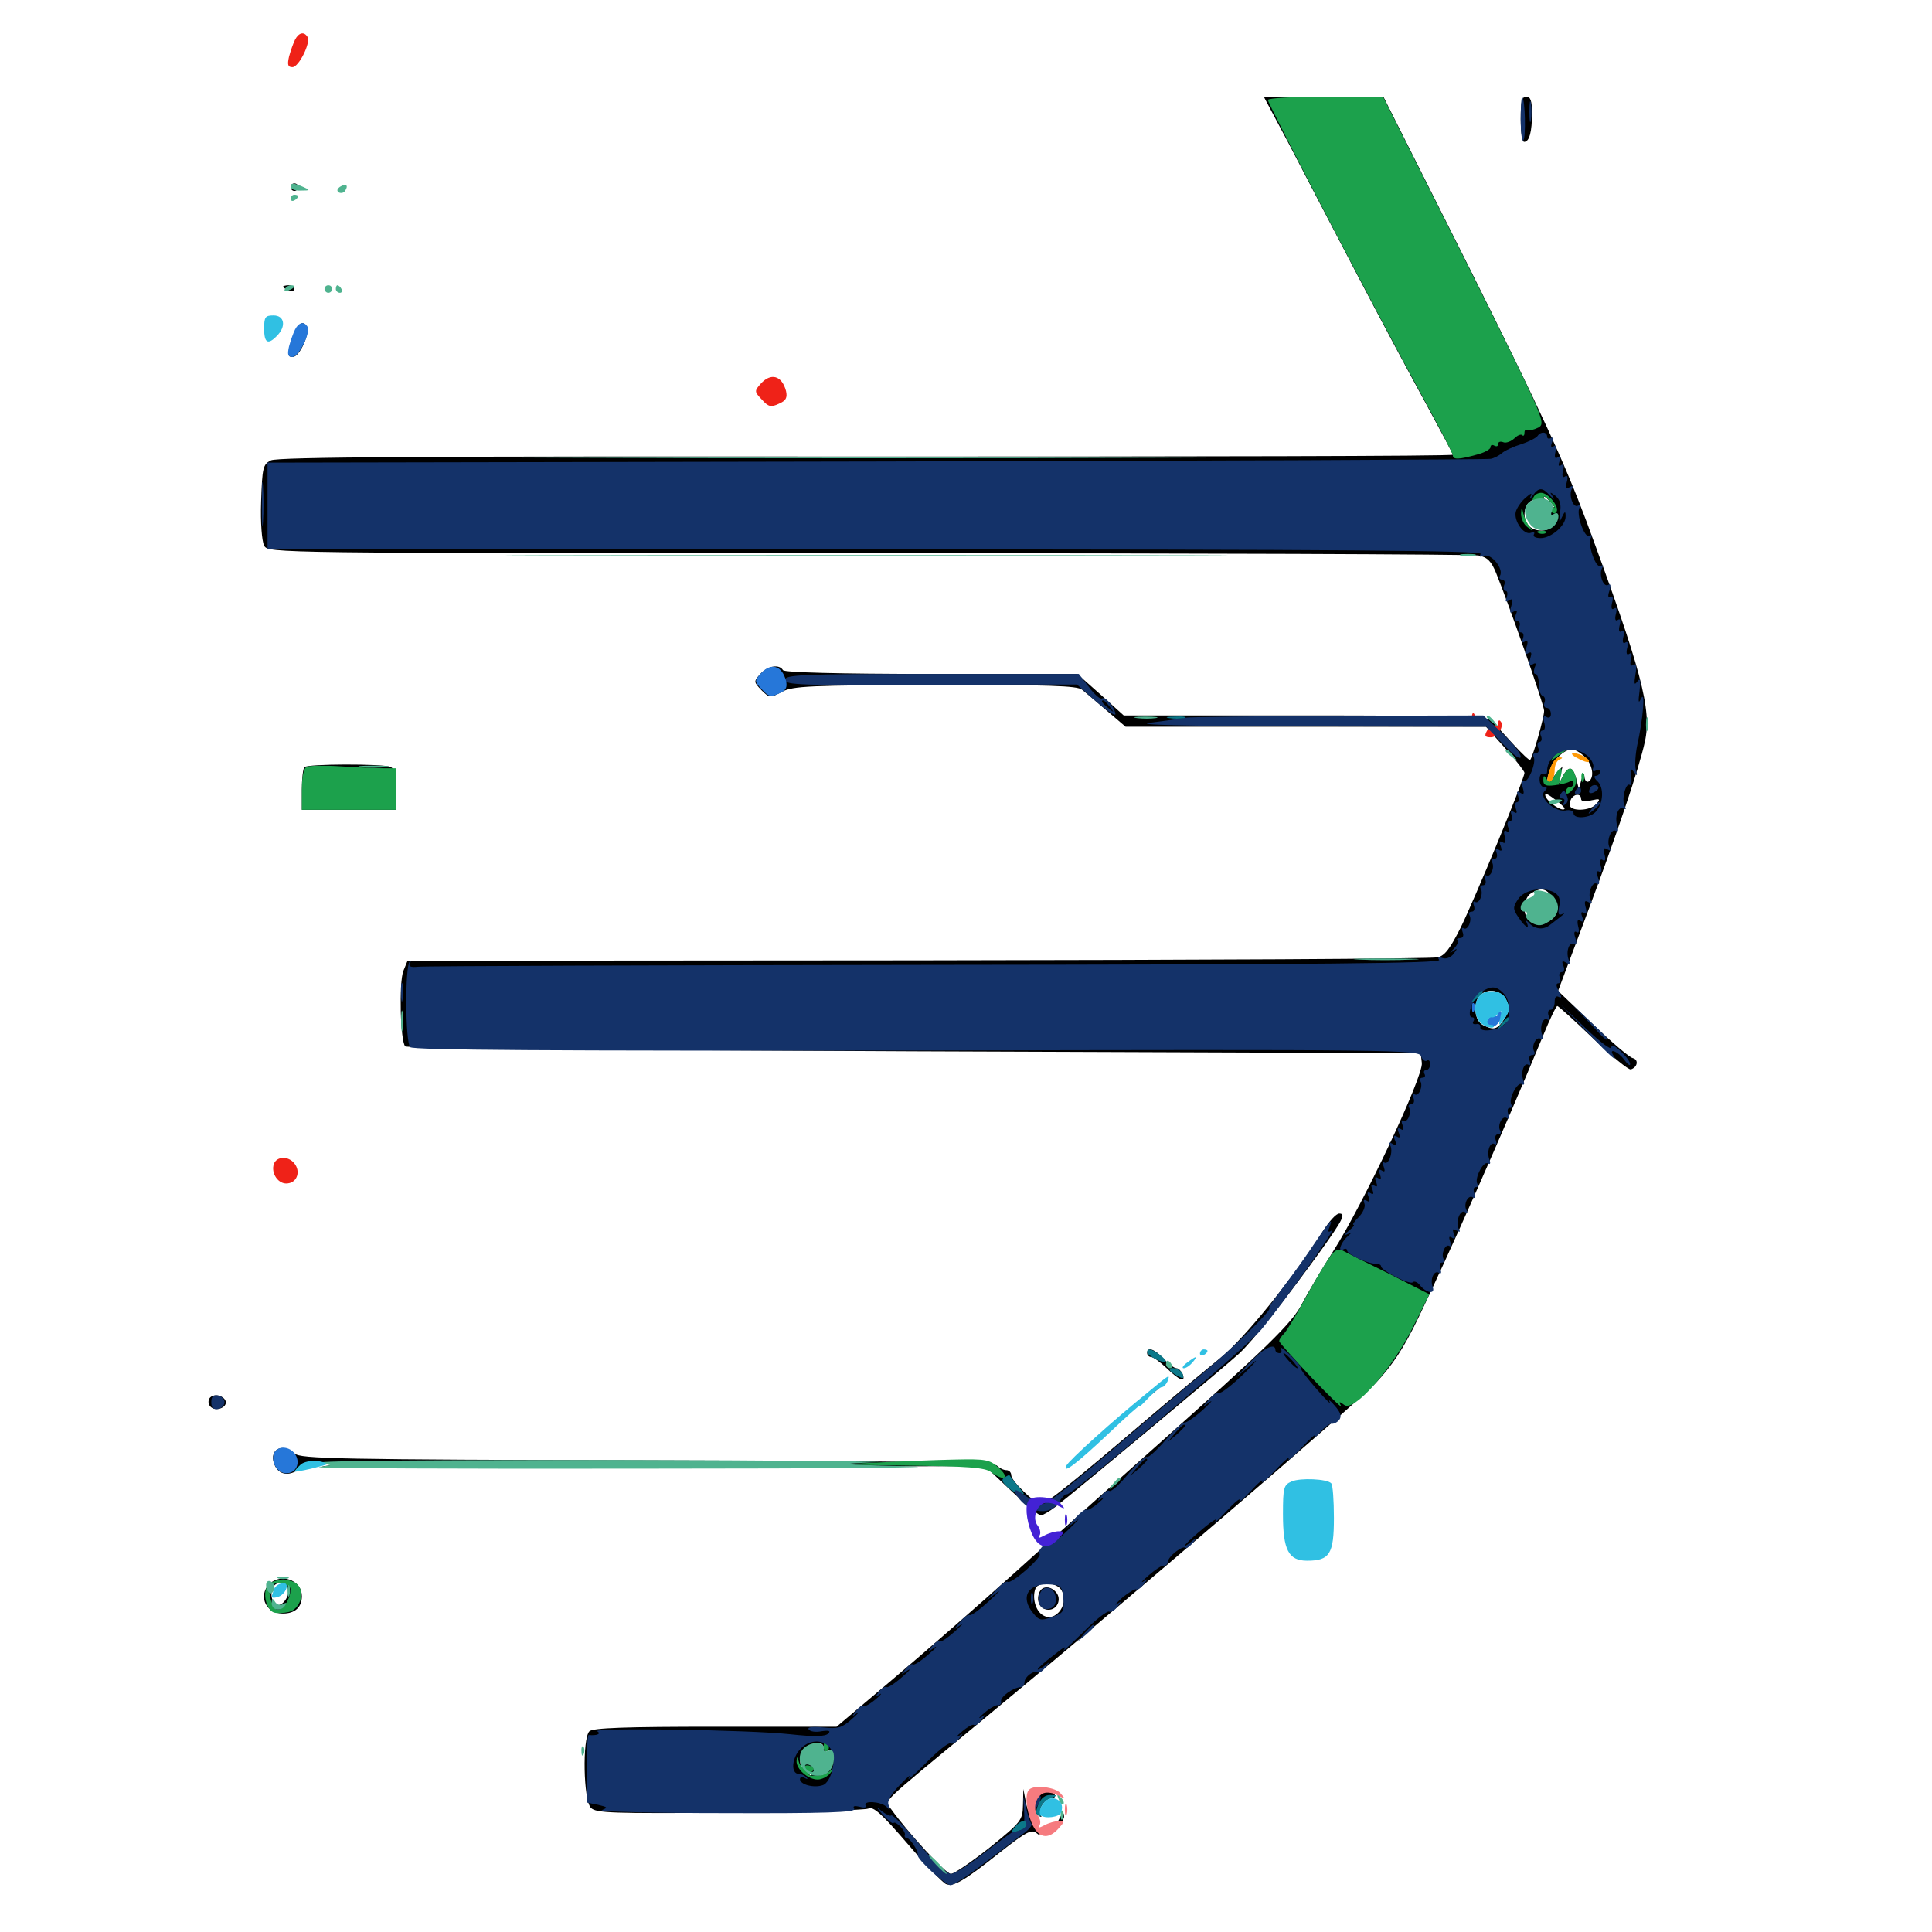 <svg xmlns="http://www.w3.org/2000/svg" viewBox="0 -1000 1000 1000">
	<path fill="#000000" d="M666.797 -926.172C673.633 -912.891 689.453 -882.812 701.758 -859.18C714.062 -835.547 730.469 -804.883 738.086 -791.016C745.703 -776.953 751.953 -765.234 751.953 -764.648C751.953 -763.867 615.43 -763.672 448.438 -763.672C221.875 -763.867 143.75 -763.477 140.234 -761.719C136.133 -759.57 135.742 -758.203 135.156 -740.43C134.766 -729.492 135.547 -719.922 136.719 -717.578C138.867 -713.672 140.625 -713.672 449.023 -713.672C619.727 -713.672 761.914 -713.086 765.234 -712.5C769.922 -711.523 771.875 -709.57 774.414 -703.32C781.836 -684.961 799.023 -635.547 799.219 -632.227C799.414 -629.297 793.555 -608.594 791.992 -606.641C791.602 -606.25 787.5 -610.156 782.812 -615.234C778.32 -620.312 773.242 -625.586 771.875 -627.148C769.727 -629.102 751.367 -629.688 675.391 -629.688H581.641L569.727 -640.43L557.617 -651.172H482.031C433.789 -651.172 406.055 -651.953 405.273 -653.125C403.32 -656.445 397.266 -655.273 393.555 -651.172C390.039 -647.266 390.039 -647.07 394.141 -642.773C398.242 -638.672 398.633 -638.672 404.883 -641.992C410.352 -644.922 419.141 -645.312 483.984 -645.508C543.359 -645.508 557.617 -645.117 560.156 -642.969C562.109 -641.406 567.773 -636.523 573.047 -632.031L582.617 -623.828H675.977H769.141L779.102 -612.695C784.57 -606.641 789.062 -600.781 789.062 -600C789.062 -596.875 763.281 -534.57 756.055 -519.922C750.781 -509.375 747.852 -505.273 744.141 -504.492C741.406 -503.711 620.312 -503.125 475 -502.93L210.938 -502.734L208.789 -497.461C206.445 -491.602 207.227 -460.742 209.766 -458.398C210.547 -457.422 329.102 -456.445 473.242 -455.859L735.352 -454.883L735.938 -449.805C736.719 -442.773 705.469 -376.367 690.039 -352.344C683.594 -342.188 676.367 -329.883 673.828 -325C668.945 -315.43 655.859 -302.539 597.656 -250.781C576.758 -232.227 544.141 -203.125 525.391 -186.133C506.641 -169.336 478.125 -144.336 462.109 -130.859L433.008 -106.25H370.312C324.023 -106.25 306.836 -105.664 305.078 -103.906C301.367 -100.195 301.953 -68.164 305.859 -64.258C308.594 -61.523 316.797 -61.328 377.734 -61.719C415.43 -62.109 447.656 -63.086 449.414 -63.867C451.953 -65.234 456.445 -61.133 469.727 -45.703C479.102 -34.766 488.086 -25.391 489.648 -24.805C493.555 -23.242 499.219 -26.562 517.578 -41.211C531.25 -51.953 533.984 -53.32 536.523 -51.172C539.062 -49.219 538.867 -49.805 536.133 -54.102C534.18 -57.227 531.836 -62.891 531.055 -66.797L529.688 -74.023L529.492 -65.82C529.297 -57.812 528.711 -57.031 512.305 -43.75C502.93 -36.328 493.75 -30.078 492.188 -30.078C489.453 -30.078 469.727 -51.758 461.328 -63.477C457.812 -68.555 452.344 -63.281 509.766 -110.742C582.812 -171.094 700.195 -271.875 712.109 -284.18C720.898 -293.555 726.562 -302.148 734.18 -317.969C750.586 -352.148 776.953 -411.523 798.828 -464.258C802.148 -472.461 805.469 -479.297 806.055 -479.297C806.641 -479.297 815.039 -471.68 824.609 -462.5C834.18 -453.32 842.969 -446.094 844.141 -446.484C847.656 -447.656 848.242 -451.562 845.117 -452.344C843.555 -452.539 834.18 -460.547 824.414 -469.922L806.445 -487.109L820.898 -525.586C836.914 -568.164 848.438 -602.539 851.367 -616.016C855.078 -632.812 849.609 -653.125 821.094 -730.273C809.375 -761.523 797.461 -787.305 761.328 -859.766L716.016 -950H685.156H654.102ZM795.898 -741.016C795.312 -740.039 796.094 -739.062 797.852 -739.062C799.609 -739.062 800.391 -740.039 799.805 -741.016C797.852 -744.141 800 -743.164 802.93 -739.648C804.883 -737.5 804.883 -736.914 803.32 -737.891C801.758 -738.672 800.781 -738.281 800.781 -736.328C800.781 -734.766 801.758 -733.203 803.125 -732.812C804.297 -732.422 804.883 -730.469 804.102 -728.711C802.734 -724.805 794.922 -724.219 791.406 -727.734C787.891 -731.25 788.477 -738.477 792.578 -740.82C796.875 -743.359 797.461 -743.359 795.898 -741.016ZM401.172 -650.586C400.586 -649.023 398.828 -647.852 397.07 -647.852C394.531 -647.852 394.531 -648.242 397.656 -650.586C399.609 -651.953 401.367 -653.125 401.758 -653.125C401.953 -653.125 401.758 -651.953 401.172 -650.586ZM820.312 -608.203C824.414 -604.102 825.391 -597.461 822.266 -595.508C821.289 -594.922 820.312 -595.898 820.117 -597.852C819.922 -600.195 819.531 -599.805 818.555 -596.484L817.188 -591.602L815.82 -597.07C814.062 -603.516 811.914 -603.711 808.789 -598.047C806.641 -593.555 806.641 -593.555 807.617 -598.438L808.789 -603.32L804.492 -598.438L800.195 -593.555L801.562 -599.414C802.93 -605.664 809.18 -612.109 813.672 -612.109C815.234 -612.109 818.164 -610.352 820.312 -608.203ZM814.453 -594.531C814.453 -595.703 814.062 -596.484 813.672 -596.484C813.086 -596.484 812.109 -595.703 811.523 -594.531C810.938 -593.555 811.328 -592.578 812.305 -592.578C813.477 -592.578 814.453 -593.555 814.453 -594.531ZM809.766 -581.25C808.398 -579.883 801.367 -584.57 800 -587.695C799.219 -589.844 800.586 -589.453 804.688 -586.328C807.812 -583.984 810.156 -581.836 809.766 -581.25ZM818.359 -586.523C818.359 -585.156 820.312 -584.766 823.633 -585.742C828.125 -586.719 828.516 -586.523 826.367 -583.984C823.242 -580.078 812.5 -579.883 812.5 -583.398C812.5 -584.961 813.086 -586.719 813.867 -587.305C815.82 -589.453 818.359 -588.867 818.359 -586.523ZM803.711 -535.156C809.375 -526.758 802.148 -519.531 792.188 -523.438C787.891 -525 788.086 -535.156 792.578 -537.695C797.852 -540.82 800.391 -540.234 803.711 -535.156ZM779.688 -482.227C781.445 -478.516 781.25 -476.562 778.516 -472.461C775 -466.992 773.047 -466.602 767.383 -469.531C763.086 -471.875 762.305 -481.055 766.016 -484.766C770.117 -488.867 777.148 -487.5 779.688 -482.227ZM548.828 -177.734C554.297 -170.898 546.68 -159.57 539.648 -164.062C535.938 -166.406 534.18 -173.047 535.938 -177.734C537.305 -181.25 545.703 -181.25 548.828 -177.734ZM426.172 -94.727C425.977 -93.359 426.562 -92.773 427.734 -93.555C430.859 -95.508 432.227 -89.453 429.688 -84.961C427.344 -80.273 423.828 -79.492 423.828 -83.594C423.828 -86.328 418.164 -89.648 416.406 -87.695C415.82 -87.305 416.602 -85.156 418.164 -83.398C420.703 -80.273 420.508 -80.078 417.578 -82.617C413.086 -85.938 413.086 -90.234 417.383 -94.922C420.898 -98.828 427.148 -98.828 426.172 -94.727ZM537.891 -175.586C536.133 -171.094 538.477 -166.797 542.773 -166.797C547.266 -166.797 549.609 -172.266 546.68 -175.781C543.75 -179.297 539.258 -179.297 537.891 -175.586ZM787.109 -938.281C787.109 -931.836 787.891 -926.562 788.867 -926.562C791.602 -926.562 792.969 -931.836 792.969 -941.406C792.969 -947.656 792.188 -950 790.039 -950C787.695 -950 787.109 -947.461 787.109 -938.281ZM150.391 -903.125C150.391 -902.148 151.367 -901.172 152.344 -901.172C153.516 -901.172 154.297 -902.148 154.297 -903.125C154.297 -904.297 153.516 -905.078 152.344 -905.078C151.367 -905.078 150.391 -904.297 150.391 -903.125ZM146.484 -851.562C146.484 -851.953 147.852 -852.344 149.414 -852.344C150.977 -852.344 152.344 -851.562 152.344 -850.391C152.344 -849.414 150.977 -849.023 149.414 -849.609C147.852 -850.391 146.484 -851.172 146.484 -851.562ZM152.734 -827.539C148.633 -816.406 148.438 -815.234 151.562 -815.234C154.883 -815.234 160.156 -826.367 158.789 -830.273C157.227 -834.375 154.883 -833.203 152.734 -827.539ZM157.617 -602.93C156.836 -602.344 156.25 -597.07 156.25 -591.211V-580.859H180.664H205.078V-591.406C205.078 -599.219 204.297 -602.148 201.953 -603.125C197.852 -604.688 159.18 -604.688 157.617 -602.93ZM684.57 -362.5C669.531 -338.672 643.945 -307.031 631.836 -297.266C624.805 -291.602 606.055 -275.977 590.234 -262.5C555.859 -233.203 541.211 -221.484 538.867 -221.484C535.938 -221.484 523.438 -233.398 523.438 -236.328C523.438 -237.891 522.266 -239.062 520.898 -239.062C519.531 -239.062 517.383 -240.039 516.016 -241.406C514.258 -243.164 469.531 -243.75 334.766 -244.141C175.195 -244.531 155.469 -244.922 152.539 -247.656C145.508 -253.906 138.281 -249.023 142.578 -240.82C145.117 -236.328 150.195 -235.938 155.469 -240.039C157.617 -241.602 162.891 -242.773 167.969 -242.578L176.758 -242.383L166.992 -241.016C161.719 -240.234 236.523 -240.039 333.594 -240.43L509.766 -241.211L523.438 -228.32C530.859 -221.289 537.695 -215.625 538.672 -215.625C539.648 -215.625 542.969 -217.578 546.094 -219.922C557.227 -228.516 633.984 -292.578 641.406 -299.414C649.023 -306.641 664.453 -326.172 683.398 -352.344C695.312 -368.945 696.68 -371.875 693.164 -371.875C691.602 -371.875 687.891 -367.773 684.57 -362.5ZM593.75 -299.609C593.75 -298.633 594.727 -297.656 595.703 -297.656C596.875 -297.656 600.391 -295.117 603.906 -291.797C610.547 -285.352 613.867 -284.18 612.109 -288.867C611.328 -290.43 609.961 -291.797 608.984 -291.797C607.812 -291.797 604.883 -293.945 602.344 -296.68C597.656 -301.758 593.75 -303.125 593.75 -299.609ZM598.438 -281.641L594.727 -277.148L599.219 -280.859C603.32 -284.375 604.492 -285.938 602.93 -285.938C602.539 -285.938 600.586 -283.984 598.438 -281.641ZM108.398 -276.172C107.617 -274.805 107.812 -273.047 108.984 -271.875C111.719 -269.141 117.773 -271.484 116.797 -274.805C115.625 -277.93 110.156 -278.906 108.398 -276.172ZM586.719 -271.875L583.008 -267.383L587.5 -271.094C589.844 -273.242 591.797 -275.195 591.797 -275.586C591.797 -277.148 590.234 -275.977 586.719 -271.875ZM140.82 -181.25C133.008 -175.586 136.719 -164.844 146.484 -164.844C152.734 -164.844 156.25 -168.164 156.25 -173.828C156.25 -181.25 147.266 -185.547 140.82 -181.25ZM149.023 -177.734C150.391 -174.023 145.703 -167.773 142.969 -169.531C139.062 -171.875 140.039 -180.469 144.336 -180.469C146.289 -180.469 148.438 -179.297 149.023 -177.734ZM537.5 -70.703C534.375 -67.578 534.57 -61.914 537.695 -60.156C538.867 -59.375 539.453 -59.375 538.672 -60.352C536.523 -62.5 540.625 -69.141 544.141 -69.141C545.703 -69.141 546.484 -70.117 545.898 -71.094C544.336 -73.828 540.43 -73.633 537.5 -70.703ZM547.07 -56.055C545.117 -50.977 545.117 -50.781 547.852 -54.297C549.414 -56.445 550.781 -58.789 550.781 -59.766C550.781 -62.695 549.414 -61.328 547.07 -56.055ZM419.922 28.125C415.82 31.445 415.625 32.227 418.164 37.5C421.484 44.336 428.516 45.898 433.789 41.016C438.672 36.523 438.477 31.445 433.203 27.734C427.539 23.633 425.195 23.828 419.922 28.125ZM429.688 34.57C429.688 38.477 425 39.648 422.852 36.328C421.289 33.789 425.586 28.125 427.93 29.688C428.906 30.273 429.688 32.422 429.688 34.57ZM487.695 32.812C478.125 45.898 475.977 50 478.906 50C481.641 50 496.094 32.031 496.094 28.516C496.094 24.609 492.383 26.562 487.695 32.812Z"/>
	<path fill="#ff9906" d="M816.406 -607.617C819.141 -606.055 821.68 -605.273 822.266 -605.664C823.633 -606.836 817.773 -610.156 814.453 -610.156C812.891 -610.156 813.672 -608.984 816.406 -607.617ZM802.734 -603.125C800.195 -596.68 800.195 -593.945 802.734 -595.508C803.906 -596.094 804.688 -598.828 804.688 -601.367C804.688 -603.906 805.859 -606.445 807.227 -606.836C808.984 -607.617 808.984 -608.008 807.031 -608.008C805.664 -608.203 803.711 -605.859 802.734 -603.125Z"/>
	<path fill="#ef2218" d="M152.734 -979.492C151.758 -977.539 150.391 -973.633 149.609 -970.703C148.633 -966.406 149.023 -965.234 151.367 -965.234C154.688 -965.234 160.938 -977.93 159.18 -980.859C157.422 -983.789 154.688 -983.203 152.734 -979.492ZM393.75 -801.367C390.43 -797.656 390.43 -797.266 394.336 -793.164C397.656 -789.453 399.023 -789.062 403.125 -791.016C406.836 -792.578 407.617 -794.141 406.836 -797.656C404.688 -805.664 399.023 -807.227 393.75 -801.367ZM761.914 -628.125C761.914 -625.977 762.5 -625.391 763.086 -626.953C763.672 -628.32 763.477 -630.078 762.891 -630.664C762.305 -631.445 761.719 -630.273 761.914 -628.125ZM775.391 -625.586C775.391 -624.219 774.609 -623.633 773.633 -624.414C772.461 -625 770.898 -623.828 769.727 -621.875C768.164 -619.141 768.555 -618.359 771.68 -618.359C775.391 -618.359 778.906 -624.609 776.562 -626.758C775.977 -627.539 775.391 -626.953 775.391 -625.586ZM141.797 -397.656C140.039 -392.773 144.141 -386.719 149.023 -387.5C153.906 -388.086 155.664 -393.75 152.344 -397.852C149.219 -401.758 143.359 -401.562 141.797 -397.656Z"/>
	<path fill="#1ca14c" d="M656.25 -948.242C656.25 -946.289 713.672 -835.938 735.547 -796.094C744.531 -779.688 751.953 -765.43 751.953 -764.453C751.953 -761.914 755.078 -762.109 764.258 -764.648C768.164 -765.625 771.484 -767.383 771.484 -768.555C771.484 -769.727 772.461 -769.922 773.438 -769.336C774.609 -768.75 775.391 -768.945 775.391 -770.117C775.391 -771.289 776.562 -771.68 778.125 -771.094C779.492 -770.508 782.031 -771.484 783.789 -773.047C785.352 -774.609 787.109 -775.391 787.891 -774.805C788.477 -774.023 789.062 -774.609 789.062 -775.977C789.062 -777.344 789.648 -777.93 790.625 -777.344C791.406 -776.953 793.945 -777.539 796.289 -778.711C800.391 -781.055 799.219 -783.398 758.203 -865.625L715.82 -950H686.133C669.727 -950 656.25 -949.219 656.25 -948.242ZM793.945 -742.969C792.773 -741.016 792.969 -740.82 797.07 -740.234C798.242 -740.234 800.391 -738.477 801.758 -736.523C803.516 -734.18 804.688 -733.594 805.664 -735.156C807.227 -737.695 801.367 -744.922 797.656 -744.922C796.289 -744.922 794.531 -744.141 793.945 -742.969ZM802.93 -739.648C805.469 -736.523 805.273 -736.328 802.344 -738.867C799.023 -741.406 798.047 -742.969 799.609 -742.969C800 -742.969 801.562 -741.406 802.93 -739.648ZM787.305 -733.984C787.305 -731.641 788.672 -728.516 790.625 -727.148C793.555 -724.805 793.75 -724.805 791.797 -727.344C790.43 -728.906 789.062 -732.031 788.477 -734.18C787.695 -737.891 787.5 -737.891 787.305 -733.984ZM796.484 -724.023C794.922 -724.609 795.508 -725.195 797.656 -725.195C799.805 -725.391 800.977 -724.805 800.195 -724.219C799.609 -723.633 797.852 -723.438 796.484 -724.023ZM804.492 -608.789C801.953 -605.469 801.953 -605.469 805.664 -608.203C807.812 -609.766 809.961 -611.328 810.352 -611.523C810.742 -611.914 810.352 -612.109 809.18 -612.109C808.008 -612.109 805.859 -610.547 804.492 -608.789ZM158.789 -603.125C157.227 -602.539 156.25 -598.047 156.25 -591.406V-580.859H180.664H205.078V-591.602V-602.344H198.828C195.312 -602.344 185.352 -602.734 176.758 -603.32C168.164 -603.906 159.961 -603.711 158.789 -603.125ZM804.492 -598.242C802.734 -594.922 801.953 -594.531 800.586 -596.68C799.219 -598.828 798.828 -598.828 798.828 -596.094C798.828 -593.555 800.195 -592.969 804.688 -593.555C807.812 -593.945 811.328 -594.727 812.5 -595.508C813.477 -596.094 814.453 -595.703 814.453 -594.727C814.453 -593.555 813.672 -592.578 812.5 -592.578C811.523 -592.578 810.547 -591.602 810.547 -590.234C810.547 -588.672 811.719 -588.867 813.672 -591.016C815.625 -592.969 816.406 -595.508 815.43 -598.242C813.867 -603.516 811.719 -603.516 808.789 -598.047L806.641 -593.555L807.812 -598.047C809.18 -603.516 807.422 -603.711 804.492 -598.242ZM818.555 -597.266C818.555 -595.117 819.141 -594.531 819.727 -596.094C820.312 -597.461 820.117 -599.219 819.531 -599.805C818.945 -600.586 818.359 -599.414 818.555 -597.266ZM687.891 -348.828C685.742 -345.898 680.273 -336.523 675.586 -327.93C670.898 -319.336 666.016 -311.133 664.648 -309.766C663.281 -308.398 662.109 -306.641 662.109 -305.859C662.109 -305.078 669.727 -296.68 678.906 -286.914C688.086 -277.344 694.922 -270.703 694.141 -272.266C692.773 -274.609 693.164 -274.805 695.703 -272.852C700.586 -268.75 720.117 -290.82 731.055 -312.5L739.844 -330.078L719.141 -340.625C707.617 -346.289 696.68 -351.758 694.922 -352.734C692.578 -353.906 690.625 -352.93 687.891 -348.828ZM453.125 -242.969C433.008 -241.992 434.57 -241.797 469.922 -241.406C500.781 -241.016 509.766 -240.43 512.891 -238.086C519.531 -233.203 523.047 -234.57 517.188 -240.039C512.305 -244.531 510.742 -244.922 493.75 -244.531C483.789 -244.336 465.43 -243.555 453.125 -242.969ZM138.672 -179.492C135.742 -175.977 137.695 -166.992 141.602 -165.43C143.164 -164.844 146.68 -165.039 149.414 -165.625C155.078 -166.992 158.008 -175.195 154.297 -179.492C151.172 -183.203 141.797 -183.203 138.672 -179.492ZM150.391 -177.344C150.391 -172.656 146.68 -166.797 143.75 -166.797C141.016 -166.797 138.281 -176.172 140.039 -178.906C141.797 -181.836 150.391 -180.469 150.391 -177.344ZM426.367 -95.508C426.367 -93.945 427.148 -93.164 428.125 -93.75C429.102 -94.336 429.297 -95.703 428.711 -96.68C426.953 -99.219 426.367 -98.828 426.367 -95.508ZM412.305 -88.477C412.109 -84.375 418.164 -78.906 423.242 -78.906C425.391 -78.906 428.516 -80.469 429.883 -82.422C432.031 -85.156 432.031 -85.352 429.688 -83.398C428.125 -82.031 424.805 -80.859 422.07 -80.859C418.359 -80.859 417.773 -81.445 419.727 -82.617C421.484 -83.789 421.68 -84.766 420.117 -85.547C418.945 -86.328 417.188 -86.523 416.211 -85.742C415.234 -85.156 413.867 -86.328 413.477 -88.086C412.695 -91.016 412.5 -91.016 412.305 -88.477ZM421.484 26.758C417.188 29.102 416.797 38.867 420.703 42.188C425.195 45.703 432.227 43.75 435.547 37.891C438.086 33.203 438.086 32.227 435.547 29.688C431.25 25.781 425.391 24.414 421.484 26.758ZM429.297 33.984C429.688 36.719 428.906 38.281 426.953 38.281C423.242 38.281 421.289 34.961 422.656 31.25C424.219 26.953 428.516 28.906 429.297 33.984Z"/>
	<path fill="#143269" d="M787.109 -938.281C787.109 -931.445 787.695 -926.562 788.477 -927.344C789.844 -928.711 789.453 -948.438 787.891 -949.805C787.5 -950.195 787.109 -945.117 787.109 -938.281ZM791.602 -942.188C791.602 -937.305 791.992 -935.352 792.383 -937.891C792.773 -940.234 792.773 -944.141 792.383 -946.68C791.992 -949.023 791.602 -947.07 791.602 -942.188ZM795.898 -774.414C795.312 -773.438 791.602 -771.484 787.5 -770.117C783.594 -768.945 778.906 -766.797 777.344 -765.43C775.781 -764.062 773.047 -762.695 771.484 -762.5C769.922 -762.109 626.758 -761.523 453.516 -761.133L138.477 -760.547V-738.086V-715.625H453.125C694.336 -715.625 767.578 -715.039 766.406 -713.281C765.43 -711.719 766.016 -711.523 768.164 -712.305C771.875 -713.672 778.516 -705.469 776.367 -701.953C775.781 -700.977 776.172 -700 777.344 -700C778.711 -700 779.297 -698.633 778.516 -697.07C777.93 -695.508 778.32 -694.141 779.297 -694.141C780.273 -694.141 780.469 -692.773 779.883 -690.82C778.906 -688.672 779.297 -688.086 781.055 -689.258C783.008 -690.43 783.203 -689.648 782.227 -686.328C781.25 -683.008 781.445 -682.227 783.398 -683.398C785.156 -684.57 785.547 -683.984 784.57 -681.836C783.789 -679.883 784.18 -678.516 785.352 -678.516C786.523 -678.516 787.109 -677.148 786.328 -675.586C785.742 -674.023 786.133 -672.656 787.305 -672.656C788.477 -672.656 788.867 -671.289 788.281 -669.531C787.5 -667.773 787.891 -666.992 789.258 -667.969C790.82 -668.75 791.016 -667.773 790.039 -664.844C789.062 -661.719 789.258 -660.938 791.016 -661.914C792.773 -662.891 792.969 -662.109 791.992 -658.984C791.016 -655.664 791.211 -654.883 793.164 -656.055C794.922 -657.227 795.312 -656.641 794.336 -654.492C793.75 -652.539 793.75 -651.172 794.727 -651.172C795.703 -651.172 796.484 -648.828 796.484 -645.898C796.484 -642.969 797.266 -640.234 798.438 -639.844C799.609 -639.453 800 -637.891 799.414 -636.328C798.828 -634.766 799.414 -633.594 800.586 -633.594C801.758 -633.594 802.734 -632.227 802.734 -630.469C802.734 -628.711 801.758 -628.125 800.391 -628.906C798.828 -629.883 798.633 -628.906 799.219 -626.172C800 -623.828 799.609 -621.875 798.438 -621.875C797.266 -621.875 796.875 -620.508 797.656 -618.945C798.242 -617.383 797.852 -616.016 796.875 -616.016C795.898 -616.016 795.508 -614.648 796.094 -613.086C796.875 -611.523 796.289 -610.156 794.922 -610.156C793.75 -610.156 793.164 -609.375 793.75 -608.398C795.508 -605.664 790.82 -594.336 788.672 -595.703C787.5 -596.484 787.109 -595.312 788.086 -592.578C789.062 -589.258 788.867 -588.477 786.914 -589.648C785.156 -590.82 784.766 -590.234 785.742 -588.086C786.328 -586.133 786.133 -584.766 785.156 -584.766C784.18 -584.766 783.984 -583.398 784.57 -581.445C785.352 -579.297 785.156 -578.711 783.594 -579.688C782.031 -580.664 781.641 -580.078 782.422 -578.125C783.008 -576.367 782.617 -575 781.445 -575C780.273 -575 779.883 -573.633 780.664 -571.68C781.445 -569.727 781.055 -568.945 779.883 -569.727C778.516 -570.703 778.125 -569.531 778.906 -566.797C779.492 -564.062 779.102 -563.086 777.734 -564.062C776.172 -565.039 775.781 -564.258 776.758 -562.109C777.539 -559.766 777.344 -559.18 775.781 -560.156C774.219 -561.133 773.828 -560.547 774.609 -558.594C775.195 -556.836 774.805 -555.469 773.438 -555.469C772.266 -555.469 771.68 -554.688 772.266 -553.711C773.828 -551.172 771.484 -545.508 769.336 -546.875C768.359 -547.461 768.164 -546.484 768.75 -544.922C769.336 -543.164 768.945 -541.797 767.578 -541.797C766.406 -541.797 765.82 -541.016 766.406 -540.039C767.969 -537.5 765.625 -531.836 763.477 -533.203C762.5 -533.789 762.305 -532.812 762.891 -531.25C763.477 -529.492 763.086 -528.125 761.719 -528.125C760.547 -528.125 759.961 -527.344 760.547 -526.367C762.109 -523.828 759.766 -518.164 757.617 -519.531C756.641 -520.117 756.445 -519.141 757.031 -517.578C757.812 -515.625 757.227 -514.453 755.664 -514.453C754.297 -514.453 753.711 -513.867 754.492 -513.281C755.078 -512.5 754.102 -510.547 752.344 -508.789C750.195 -506.836 750 -506.445 751.953 -507.617C754.492 -509.375 754.492 -509.18 752.344 -506.25C750.781 -504.297 748.438 -503.516 746.68 -504.102C744.531 -504.883 743.945 -504.492 744.922 -503.125C745.898 -501.367 683.789 -500.781 483.984 -500.586C339.648 -500.391 219.336 -500 216.211 -499.609C212.5 -499.219 211.328 -499.805 212.109 -501.367C212.891 -502.734 212.891 -503.125 212.109 -502.344C209.57 -500.195 209.766 -460.547 212.305 -458.008C214.062 -456.445 282.812 -456.055 474.609 -456.25C721.484 -456.836 734.57 -456.641 735.547 -453.32C736.133 -451.562 737.5 -450.391 738.477 -450.977C739.453 -451.758 740.234 -450.781 740.234 -449.219C740.234 -447.461 739.258 -446.094 738.086 -446.094C737.109 -446.094 736.719 -445.312 737.305 -444.141C737.891 -443.164 737.5 -442.188 736.328 -442.188C735.156 -442.188 734.57 -441.406 735.156 -440.43C736.719 -437.891 734.375 -432.227 732.227 -433.594C731.25 -434.18 731.055 -433.203 731.641 -431.641C732.227 -429.883 731.836 -428.516 730.469 -428.516C729.297 -428.516 728.711 -427.734 729.297 -426.758C730.859 -424.219 728.516 -418.555 726.367 -419.922C725.391 -420.508 725.195 -419.336 725.977 -417.578C726.758 -415.234 726.562 -414.648 725 -415.625C723.438 -416.602 723.047 -415.82 724.023 -413.672C724.805 -411.328 724.609 -410.742 723.047 -411.719C721.484 -412.695 721.094 -411.914 722.07 -409.766C723.047 -407.227 722.656 -406.836 720.703 -408.008C718.945 -408.984 718.555 -408.789 719.531 -407.227C721.289 -404.297 718.945 -396.875 716.602 -398.242C715.625 -398.828 715.43 -397.852 716.211 -396.094C716.992 -393.75 716.797 -393.164 715.234 -394.141C713.672 -395.117 713.281 -394.336 714.258 -392.188C715.039 -389.844 714.844 -389.258 713.281 -390.234C711.719 -391.211 711.328 -390.43 712.305 -388.281C713.086 -385.938 712.891 -385.352 711.328 -386.328C709.766 -387.305 709.375 -386.523 710.352 -384.375C711.133 -382.031 710.938 -381.445 709.375 -382.422C707.812 -383.398 707.422 -382.617 708.398 -380.469C709.18 -378.125 708.984 -377.539 707.422 -378.516C705.859 -379.297 705.469 -378.906 706.25 -376.953C706.836 -375.391 705.469 -372.266 703.32 -370.117C700.977 -367.773 699.805 -366.016 700.586 -366.016C701.367 -366.016 700.195 -364.648 698.047 -362.891C696.094 -361.328 695.703 -360.352 697.266 -361.133C699.805 -362.305 699.805 -362.109 697.266 -359.766C693.945 -356.836 692.188 -351.367 695.312 -353.32C696.289 -353.906 697.266 -353.711 697.266 -352.734C697.266 -350.781 707.812 -345.898 712.109 -345.898C713.672 -345.898 714.844 -345.312 714.844 -344.531C714.844 -342.383 729.883 -334.766 731.25 -336.328C732.031 -337.109 733.789 -336.328 734.961 -334.766C738.281 -330.664 742.969 -329.883 741.602 -333.789C740.039 -337.695 742.188 -342.773 744.727 -341.211C745.898 -340.43 746.289 -341.211 745.508 -343.164C744.922 -345.117 745.117 -346.484 746.289 -346.484C747.461 -346.484 747.852 -347.266 747.266 -348.242C745.703 -350.781 748.047 -356.445 750.195 -355.078C751.172 -354.492 751.367 -355.664 750.586 -357.422C749.805 -359.766 750 -360.352 751.562 -359.375C753.125 -358.398 753.516 -359.18 752.539 -361.328C751.562 -363.867 751.953 -364.258 753.906 -363.086C755.664 -362.109 756.055 -362.305 755.078 -363.867C753.125 -366.992 755.664 -374.219 758.203 -372.656C759.375 -371.875 759.766 -372.266 759.18 -373.438C757.227 -376.367 759.766 -381.836 762.305 -380.273C763.477 -379.492 763.867 -380.273 763.086 -382.227C762.5 -384.18 762.695 -385.547 763.867 -385.547C765.039 -385.547 765.43 -386.328 764.648 -387.305C763.086 -390.039 767.773 -399.219 770.117 -397.852C771.289 -397.07 771.68 -397.852 770.898 -399.805C769.336 -403.906 771.289 -409.375 773.633 -407.812C774.609 -407.227 774.805 -408.203 774.219 -409.766C773.633 -411.523 774.023 -412.891 775.391 -412.891C776.562 -412.891 777.148 -413.672 776.562 -414.648C774.805 -417.383 777.539 -422.852 779.883 -421.289C781.055 -420.508 781.445 -421.289 780.664 -423.242C780.078 -425.195 780.273 -426.562 781.445 -426.562C782.617 -426.562 783.008 -427.344 782.227 -428.32C780.664 -431.055 785.352 -440.234 787.695 -438.867C788.867 -438.086 789.258 -438.867 788.477 -440.82C786.914 -444.922 788.867 -450.391 791.211 -448.828C792.188 -448.242 792.383 -449.219 791.797 -450.781C791.211 -452.539 791.602 -453.906 792.969 -453.906C794.141 -453.906 794.727 -454.688 794.141 -455.664C792.383 -458.398 795.117 -463.867 797.461 -462.305C798.633 -461.523 799.023 -462.305 798.242 -464.258C796.68 -468.359 798.633 -473.828 800.977 -472.266C801.953 -471.68 802.148 -472.656 801.562 -474.219C800.977 -475.977 801.367 -477.344 802.539 -477.344C803.711 -477.344 804.688 -479.102 804.688 -481.445C804.688 -483.789 805.469 -484.766 806.836 -483.984C808.398 -483.203 808.398 -483.984 806.836 -486.914C805.469 -489.453 805.273 -491.016 806.445 -491.016C807.617 -491.016 808.008 -492.383 807.422 -493.945C806.641 -495.508 807.227 -496.875 808.398 -496.875C809.57 -496.875 809.961 -498.242 809.18 -500.195C808.203 -502.539 808.594 -502.93 810.547 -501.758C812.5 -500.586 812.891 -500.977 811.914 -503.32C810.352 -507.617 812.305 -512.891 814.844 -511.328C816.016 -510.547 816.211 -511.719 815.43 -514.453C814.453 -517.188 814.844 -518.359 816.016 -517.578C817.188 -516.797 817.578 -517.969 816.797 -520.703C816.211 -523.438 816.602 -524.414 817.969 -523.438C819.531 -522.461 819.922 -523.242 818.945 -525.391C818.164 -527.539 818.359 -528.32 819.727 -527.539C821.094 -526.562 821.484 -527.734 820.703 -530.469C819.922 -533.594 820.312 -534.18 822.266 -533.008C824.023 -532.031 824.414 -532.227 823.438 -533.789C821.484 -536.914 824.023 -544.141 826.562 -542.578C827.734 -541.797 828.125 -542.773 827.148 -545.703C826.172 -548.438 826.562 -549.609 827.734 -548.828C828.906 -548.047 829.297 -549.219 828.516 -551.953C827.93 -554.492 828.32 -555.664 829.492 -554.883C830.859 -553.906 831.25 -555.078 830.469 -557.812C829.688 -560.938 830.078 -561.523 832.031 -560.352C833.789 -559.375 834.18 -559.57 833.203 -561.133C831.25 -564.258 833.789 -571.484 836.328 -569.922C837.5 -569.141 837.891 -570.117 837.109 -572.461C835.547 -577.344 837.695 -583.203 840.43 -581.445C841.602 -580.859 841.797 -581.25 841.016 -582.617C839.062 -585.547 841.406 -595.117 843.555 -593.75C844.336 -593.164 844.727 -595.117 844.336 -598.047C843.555 -602.344 843.945 -602.734 845.703 -600.391C847.461 -598.047 847.656 -598.242 846.68 -601.758C846.094 -603.906 846.484 -609.766 847.461 -614.453C850.391 -627.539 851.758 -643.164 849.414 -638.477C848.047 -635.547 847.852 -636.523 848.633 -642.383C849.219 -648.242 849.023 -649.414 847.461 -647.266C845.898 -645.117 845.703 -645.898 846.484 -650.781C847.266 -655.273 846.875 -656.836 845.312 -655.859C843.945 -654.883 843.555 -655.859 844.141 -658.594C844.922 -661.328 844.531 -662.5 843.164 -661.523C841.992 -660.742 841.602 -661.914 842.188 -664.453C842.969 -667.188 842.578 -668.359 841.211 -667.383C840.039 -666.602 839.648 -667.773 840.234 -670.312C841.016 -673.047 840.625 -674.219 839.258 -673.242C838.086 -672.461 837.695 -673.633 838.281 -676.172C839.062 -678.906 838.672 -680.078 837.305 -679.102C836.133 -678.32 835.742 -679.492 836.328 -682.031C837.109 -684.766 836.719 -685.938 835.352 -684.961C834.18 -684.18 833.789 -685.352 834.375 -687.891C835.156 -690.625 834.766 -691.797 833.594 -691.016C832.422 -690.234 832.031 -691.406 833.008 -694.141C833.984 -697.07 833.594 -698.047 832.422 -697.266C829.883 -695.703 827.344 -702.93 829.297 -706.055C830.078 -707.422 829.883 -707.812 828.516 -707.031C825.977 -705.469 821.484 -718.555 823.438 -721.68C824.219 -723.047 824.023 -723.438 822.656 -722.656C820.117 -721.094 815.625 -734.18 817.578 -737.305C818.359 -738.672 818.164 -739.062 816.797 -738.281C814.258 -736.719 811.719 -743.945 813.672 -747.07C814.648 -748.633 814.258 -748.828 812.5 -747.852C810.547 -746.68 810.156 -747.266 810.938 -750.391C811.719 -753.125 811.328 -754.297 809.961 -753.32C808.789 -752.539 808.398 -753.711 808.984 -756.25C809.766 -758.984 809.375 -760.156 808.008 -759.18C806.641 -758.398 806.445 -759.18 807.227 -761.328C808.203 -763.477 807.812 -764.258 806.25 -763.281C804.883 -762.305 804.492 -763.281 805.078 -766.016C805.859 -768.75 805.469 -769.922 804.102 -768.945C802.734 -768.164 802.539 -768.945 803.32 -771.094C804.102 -773.047 803.906 -774.023 802.734 -773.242C801.562 -772.656 800.781 -773.047 800.781 -774.023C800.781 -776.562 797.461 -776.758 795.898 -774.414ZM802.344 -743.359C804.297 -741.406 804.883 -741.211 803.711 -742.969C801.953 -745.508 802.148 -745.508 805.078 -743.359C807.422 -741.406 808.203 -738.867 807.422 -734.57C806.836 -729.492 807.031 -729.102 808.398 -732.227C809.961 -735.547 810.352 -735.547 810.352 -732.812C810.547 -728.125 802.93 -721.484 797.461 -721.484C794.727 -721.484 793.359 -722.266 793.945 -723.438C794.531 -724.414 793.945 -724.805 792.383 -724.219C788.672 -722.852 783.398 -730.469 784.57 -735.156C785.156 -737.109 787.305 -740.43 789.648 -742.383C792.578 -744.922 793.164 -745.117 792.188 -742.969C791.406 -741.406 791.992 -741.602 793.359 -743.555C796.484 -747.852 798.438 -747.852 802.344 -743.359ZM821.68 -608.789C823.828 -606.836 825.195 -604.102 824.609 -602.539C824.023 -600.977 824.609 -600.391 825.977 -601.172C827.148 -601.953 828.125 -601.562 828.125 -600.586C828.125 -599.414 827.148 -598.438 825.977 -598.438C824.805 -598.438 825.195 -597.07 826.953 -595.508C830.273 -592.188 829.883 -584.375 826.172 -580.078C823.438 -576.562 814.453 -575.781 814.453 -579.102C814.453 -580.273 812.5 -581.055 810.156 -580.469C804.492 -579.688 796.289 -587.305 799.414 -590.43C800.977 -591.992 800.977 -592.578 799.219 -592.578C797.852 -592.578 796.875 -594.336 796.875 -596.68C796.875 -598.828 797.852 -600 798.828 -599.414C800 -598.828 800.781 -599.414 800.781 -600.781C800.781 -610.547 813.867 -615.43 821.68 -608.789ZM804.492 -538.086C807.031 -536.523 807.812 -534.57 807.031 -530.859C806.25 -526.758 806.641 -525.977 808.789 -526.953C810.352 -527.734 809.766 -527.148 807.617 -525.391C805.469 -523.828 802.93 -521.68 801.758 -520.898C798.633 -518.555 794.141 -519.141 791.406 -522.266C789.844 -523.828 789.258 -524.023 790.039 -522.852C792.188 -518.359 789.258 -520.117 785.938 -525.195C783.008 -529.492 783.008 -530.469 785.742 -534.57C788.867 -539.453 798.438 -541.211 804.492 -538.086ZM778.125 -485.938C782.031 -482.227 782.227 -472.656 778.32 -469.531C774.609 -466.406 765.625 -465.625 766.211 -468.359C766.406 -469.531 765.43 -470.312 764.062 -469.922C762.5 -469.727 761.914 -470.312 762.695 -471.484C763.281 -472.461 763.086 -473.438 762.109 -473.438C758.789 -473.438 762.109 -483.203 766.211 -486.133C771.484 -489.844 774.414 -489.844 778.125 -485.938ZM690.039 -458.398C694.531 -458.789 690.43 -458.984 680.664 -458.984C671.094 -458.984 667.383 -458.789 672.461 -458.398C677.539 -458.008 685.547 -458.008 690.039 -458.398ZM823.242 -592.383C821.484 -589.648 822.852 -588.477 825.977 -590.43C827.539 -591.602 827.734 -592.578 826.562 -593.359C825.391 -593.945 823.828 -593.555 823.242 -592.383ZM815.43 -590.625C814.844 -589.648 815.234 -588.672 816.211 -588.672C817.383 -588.672 818.359 -589.648 818.359 -590.625C818.359 -591.797 817.969 -592.578 817.578 -592.578C816.992 -592.578 816.016 -591.797 815.43 -590.625ZM807.617 -588.672C807.031 -587.695 807.422 -586.719 808.594 -586.719C809.766 -586.719 810.156 -585.742 809.375 -584.375C808.594 -583.008 808.789 -582.812 810.156 -583.594C811.328 -584.375 811.914 -586.133 811.133 -587.695C809.961 -591.211 809.18 -591.406 807.617 -588.672ZM824.023 -581.445C821.484 -578.32 821.68 -578.125 824.805 -580.664C827.93 -583.203 828.906 -584.766 827.344 -584.766C826.953 -584.766 825.391 -583.203 824.023 -581.445ZM135.547 -739.062C135.547 -728.906 135.742 -724.609 136.133 -729.883C136.523 -734.961 136.523 -743.164 136.133 -748.438C135.742 -753.516 135.547 -749.219 135.547 -739.062ZM406.25 -648.047C406.25 -645.508 414.648 -645.117 481.836 -645.508L557.422 -645.703L567.578 -636.719C573.242 -631.836 577.539 -629.102 577.344 -630.469C576.758 -634.375 572.07 -639.648 570.312 -638.477C569.531 -637.891 566.406 -640.625 563.672 -644.336L558.398 -651.172H482.227C414.844 -651.172 406.25 -650.781 406.25 -648.047ZM574.414 -634.18C576.953 -631.055 576.758 -630.859 573.828 -633.398C570.508 -635.938 569.531 -637.5 571.094 -637.5C571.484 -637.5 573.047 -635.938 574.414 -634.18ZM613.281 -628.516C611.719 -628.125 603.711 -626.953 595.703 -625.977C585.742 -624.805 611.523 -624.219 675.195 -624.023L769.336 -623.828L778.125 -614.648C783.789 -608.789 787.109 -606.445 787.109 -608.398C787.109 -610.156 782.812 -615.625 777.539 -620.508L767.773 -629.688L691.992 -629.492C650.391 -629.297 614.844 -628.906 613.281 -628.516ZM674.414 -626.367C681.055 -626.758 675.586 -626.953 662.109 -626.953C648.633 -626.953 643.164 -626.758 650 -626.367C656.641 -625.977 667.578 -625.977 674.414 -626.367ZM207.617 -486.133C207.617 -481.836 208.008 -480.273 208.398 -482.812C208.789 -485.156 208.789 -488.672 208.398 -490.625C207.812 -492.383 207.422 -490.43 207.617 -486.133ZM821.289 -466.016C834.18 -452.539 837.695 -449.609 834.961 -453.906C832.422 -457.812 837.695 -455.664 840.625 -451.562C842.383 -449.219 843.75 -448.047 843.75 -449.219C843.75 -450.391 841.602 -453.32 838.867 -455.859C835.547 -458.984 833.984 -459.57 833.984 -457.812C833.984 -456.25 828.125 -460.742 820.898 -467.578L807.617 -480.273ZM822.266 -471.094C830.273 -462.305 832.031 -460.742 832.031 -462.305C832.031 -462.695 827.93 -466.797 822.852 -471.484L813.477 -480.273ZM680.664 -356.836C676.562 -350.586 669.336 -340.43 664.648 -334.375C659.961 -328.125 656.445 -323.047 656.836 -323.047C660.156 -323.047 632.227 -296.484 614.258 -282.422C613.281 -281.445 603.125 -272.852 591.797 -263.281C553.516 -230.469 542.188 -221.484 539.453 -221.484C537.891 -221.484 533.398 -223.828 529.688 -226.562C523.828 -231.055 523.242 -231.25 525.195 -227.734C530.859 -217.188 542.773 -214.453 548.047 -222.461C549.805 -225.195 551.758 -227.148 552.148 -226.562C553.711 -225 645.703 -302.93 652.93 -311.914C664.844 -326.367 691.992 -364.648 689.258 -363.086C687.5 -361.914 687.109 -362.5 688.086 -364.648C690.234 -370.508 688.281 -368.164 680.664 -356.836ZM647.07 -294.922L639.648 -286.914L647.656 -293.75C651.953 -297.461 650.391 -295.508 644.141 -289.258C637.695 -283.008 631.836 -278.516 631.055 -279.102C630.078 -279.492 627.734 -278.125 625.781 -275.586C622.07 -271.289 622.07 -271.289 625.977 -274.219C628.32 -275.781 626.562 -274.023 622.266 -269.922C617.773 -266.016 613.672 -263.281 612.891 -263.672C612.305 -264.062 608.008 -260.156 603.32 -254.688C598.828 -249.414 594.531 -245.508 593.75 -245.898C592.773 -246.484 588.477 -242.578 583.984 -237.109C579.492 -231.641 575.195 -227.734 574.219 -228.32C573.438 -228.906 571.484 -227.734 570.117 -225.781C567.773 -222.852 567.773 -222.656 570.312 -224.414C572.07 -225.586 571.289 -224.414 568.555 -222.07C565.82 -219.727 563.086 -218.164 562.5 -218.555C561.719 -219.141 558.984 -216.992 556.445 -214.062L551.758 -208.789L556.836 -212.695C559.57 -214.844 557.812 -212.891 553.125 -208.398C548.438 -203.711 543.945 -200.391 542.969 -200.977C541.211 -202.148 536.719 -197.266 538.086 -195.703C539.648 -194.141 523.633 -180.078 521.68 -181.25C520.898 -181.836 517.969 -179.883 515.43 -176.953L510.742 -171.68L515.82 -175.586C518.555 -177.734 516.797 -175.781 511.914 -171.289C507.031 -166.797 502.539 -163.477 501.758 -164.062C501.172 -164.453 498.828 -162.891 496.875 -160.352C493.164 -156.055 493.164 -156.055 497.266 -158.984C499.414 -160.547 498.047 -159.18 494.336 -155.664C490.625 -152.344 486.914 -149.805 486.133 -150.391C485.352 -150.781 483.594 -149.609 482.227 -147.656C479.688 -144.531 479.883 -144.531 483.398 -147.07C485.547 -148.438 484.375 -146.875 480.664 -143.75C476.953 -140.43 473.242 -138.086 472.656 -138.477C471.875 -139.062 469.922 -137.891 468.555 -135.938C466.016 -132.812 466.211 -132.812 469.727 -135.352C471.875 -136.719 470.703 -135.156 466.992 -132.031C463.281 -128.711 459.57 -126.367 458.984 -126.758C458.203 -127.344 456.25 -126.172 454.883 -124.219C452.539 -121.289 452.539 -121.094 455.078 -122.852C456.836 -124.023 456.055 -122.852 453.32 -120.508C450.586 -118.164 447.852 -116.602 447.07 -116.992C446.289 -117.578 444.531 -116.406 443.164 -114.453C440.82 -111.523 440.82 -111.328 443.359 -113.086C445.117 -114.258 443.75 -112.695 440.625 -109.961C435.742 -105.664 433.594 -105.078 426.172 -105.859C420.508 -106.445 417.773 -106.055 418.555 -104.883C419.336 -103.711 422.266 -103.32 425.195 -103.906C429.102 -104.492 430.078 -104.102 428.711 -102.734C427.148 -101.172 421.68 -100.977 409.18 -102.344C387.891 -104.688 306.055 -105.859 309.18 -103.906C311.328 -102.539 308.984 -101.562 304.688 -101.953C304.102 -101.953 303.711 -94.141 303.711 -84.375V-66.992L309.57 -65.82C314.453 -64.648 314.844 -64.453 311.523 -63.086C309.375 -62.305 338.281 -61.523 375.586 -61.523C426.562 -61.328 443.164 -61.914 442.188 -63.672C441.211 -65.234 442.188 -65.43 444.922 -64.844C447.266 -64.062 448.828 -64.453 448.047 -65.43C446.484 -68.164 455.859 -67.578 458.789 -64.844C460.742 -62.695 460.938 -62.891 459.961 -65.625C458.984 -67.773 461.133 -71.289 466.016 -76.367C469.922 -80.469 472.07 -82.031 470.508 -79.883C469.141 -77.734 472.852 -81.055 479.102 -87.305C485.156 -93.555 491.016 -98.242 491.992 -97.656C492.969 -97.07 494.922 -98.047 496.289 -100C498.633 -102.93 498.633 -103.125 496.094 -101.367C494.336 -100.391 495.117 -101.367 497.852 -103.711C500.586 -106.055 503.32 -107.617 504.102 -107.227C504.883 -106.641 506.641 -107.812 508.008 -109.766C510.352 -112.695 510.352 -112.891 507.812 -111.133C506.055 -110.156 506.836 -111.133 509.57 -113.477C512.305 -115.82 515.43 -117.578 516.406 -117.383C517.578 -117.188 518.359 -117.969 518.164 -119.336C517.578 -121.68 524.414 -126.562 528.32 -126.758C529.492 -126.758 530.273 -127.93 530.273 -129.297C530.273 -132.031 535.156 -135.742 537.305 -134.375C538.086 -133.984 539.844 -135.156 541.211 -137.109C543.75 -140.039 543.555 -140.234 540.625 -137.695C538.672 -136.328 537.109 -135.547 537.109 -135.938C537.109 -136.523 540.82 -139.844 545.508 -143.359C550 -147.07 552.344 -148.438 550.781 -146.289C549.219 -144.141 553.32 -148.047 560.156 -154.688C566.797 -161.523 573.242 -166.406 574.023 -165.82C575 -165.43 576.953 -166.406 578.32 -168.359C580.664 -171.289 580.664 -171.484 578.125 -169.727C576.367 -168.75 577.734 -170.117 580.859 -173.047C584.18 -175.781 587.5 -177.734 588.086 -177.344C588.867 -176.953 590.625 -178.125 591.992 -180.078C594.336 -183.008 594.336 -183.203 591.797 -181.445C590.039 -180.469 591.406 -181.836 594.727 -184.766C597.852 -187.5 601.367 -189.844 602.344 -189.648C603.516 -189.453 604.297 -190.43 604.492 -191.602C604.492 -194.336 612.305 -200.391 613.672 -198.828C614.258 -198.438 615.82 -199.609 617.383 -201.367C619.922 -204.492 619.727 -204.688 616.797 -202.148C609.18 -196.289 613.867 -201.562 622.656 -208.789C627.734 -213.086 630.664 -214.648 629.102 -212.695C627.539 -210.547 630.078 -212.695 634.57 -217.578C639.062 -222.461 642.188 -225 641.602 -223.438C640.82 -221.875 643.555 -224.023 647.461 -228.32C651.367 -232.617 654.102 -234.766 653.32 -233.203C652.539 -231.641 655.664 -234.18 660.156 -239.062C664.648 -243.945 667.773 -246.484 666.992 -244.922C666.211 -243.359 669.336 -245.898 673.828 -250.781C678.32 -255.664 681.25 -258.203 680.469 -256.641C679.492 -254.883 680.664 -255.859 683.203 -258.594C685.547 -261.328 688.281 -263.281 689.258 -263.086C690.234 -262.891 691.992 -263.672 693.164 -265.039C694.531 -266.797 693.945 -268.945 690.82 -272.461C688.477 -275.195 687.305 -275.977 688.281 -274.219C689.258 -272.656 686.133 -275.586 681.445 -281.055C676.758 -286.328 673.047 -291.211 673.242 -291.992C673.438 -292.578 670.898 -295.703 667.578 -298.828C664.258 -301.953 662.109 -303.32 662.891 -302.148C663.672 -300.781 663.281 -299.609 662.305 -299.609C661.133 -299.609 660.156 -300.391 660.156 -301.172C660.156 -305.273 653.906 -302.148 647.07 -294.922ZM668.945 -295.703C670.898 -293.555 672.07 -291.797 671.484 -291.797C670.898 -291.797 668.945 -293.555 666.992 -295.703C665.039 -297.852 663.867 -299.609 664.453 -299.609C665.039 -299.609 666.992 -297.852 668.945 -295.703ZM613.281 -261.914C613.281 -261.523 611.328 -259.57 608.984 -257.422L604.492 -253.711L608.203 -258.203C611.719 -262.305 613.281 -263.477 613.281 -261.914ZM593.75 -244.336C593.75 -243.945 591.797 -241.992 589.453 -239.844L584.961 -236.133L588.672 -240.625C592.188 -244.727 593.75 -245.898 593.75 -244.336ZM550.391 -172.461C550.977 -165.82 550.391 -165.039 544.531 -163.086C538.867 -160.938 537.695 -161.328 534.766 -165.039C527.734 -173.438 532.227 -180.859 543.945 -179.883C549.219 -179.492 549.805 -178.711 550.391 -172.461ZM430.273 -94.336C433.203 -89.648 430.273 -77.344 425.781 -75.977C421.094 -74.414 414.062 -76.367 414.062 -79.102C414.062 -80.273 415.234 -80.469 416.602 -79.688C417.969 -78.906 418.359 -79.102 417.383 -80.078C416.406 -81.055 414.648 -81.836 413.477 -81.836C409.18 -81.836 409.766 -90.234 414.453 -94.922C419.336 -100 426.953 -99.805 430.273 -94.336ZM395.117 -63.867C408.203 -64.062 397.07 -64.453 370.117 -64.453C343.359 -64.453 332.617 -64.062 346.289 -63.867C360.156 -63.477 382.031 -63.477 395.117 -63.867ZM538.086 -174.609C536.523 -169.531 539.453 -165.82 543.945 -167.578C548.047 -169.141 547.07 -177.344 542.578 -178.125C540.625 -178.516 538.867 -177.148 538.086 -174.609ZM533.594 -172.656C533.594 -169.922 533.984 -168.945 534.57 -170.312C534.961 -171.484 534.961 -173.828 534.57 -175.195C533.984 -176.367 533.594 -175.391 533.594 -172.656ZM109.375 -274.219C109.375 -271.289 110.352 -270.312 112.891 -270.703C114.648 -271.094 116.211 -272.656 116.211 -274.219C116.211 -275.781 114.648 -277.344 112.891 -277.734C110.352 -278.125 109.375 -277.148 109.375 -274.219ZM561.328 -154.688L557.617 -150.195L562.109 -153.906C566.211 -157.422 567.383 -158.984 565.82 -158.984C565.43 -158.984 563.477 -157.031 561.328 -154.688ZM530.078 -62.891C530.469 -56.445 529.883 -53.516 528.125 -52.734C526.562 -52.148 525.195 -51.953 524.805 -52.148C524.609 -52.344 517.969 -47.461 509.961 -41.406C502.148 -35.156 494.141 -30.078 492.188 -30.078C490.039 -30.078 483.008 -36.719 475.586 -45.703C468.359 -54.492 461.914 -60.938 461.328 -60.352C460.742 -59.766 458.398 -60.938 456.25 -62.695C453.32 -65.234 453.516 -64.648 456.836 -60.742C459.57 -57.812 461.914 -55.859 462.5 -56.445C463.672 -57.617 468.945 -52.148 468.359 -50.195C467.969 -49.414 468.555 -48.633 469.336 -48.633C471.094 -48.633 475.586 -41.602 475 -39.844C474.414 -37.891 489.258 -24.219 491.992 -24.219C493.555 -24.219 501.367 -29.297 509.375 -35.547C517.383 -41.602 526.367 -48.438 529.492 -50.781C532.617 -52.93 534.57 -55.469 533.789 -56.055C533.203 -56.836 531.836 -60.742 531.055 -64.648C529.492 -71.875 529.492 -71.68 530.078 -62.891ZM536.328 -68.164C534.57 -63.086 534.961 -61.914 537.305 -65.82C538.477 -67.773 539.062 -69.922 538.477 -70.312C538.086 -70.898 537.109 -69.922 536.328 -68.164ZM488.281 32.422C485.938 35.547 484.766 38.281 485.742 38.281C486.523 38.281 485.742 39.258 483.984 40.43C478.906 43.359 475.586 50 479.102 50C481.836 50 493.164 35.156 493.164 31.445C493.164 30.273 494.141 28.906 495.117 28.125C496.289 27.148 496.289 26.562 494.727 26.562C493.555 26.562 490.625 29.102 488.281 32.422Z"/>
	<path fill="#f67b7f" d="M532.617 -73.633C530.469 -71.484 531.055 -63.477 533.984 -56.445C537.305 -48.633 542.383 -47.461 547.852 -53.516C551.172 -57.227 551.172 -57.422 548.047 -57.422C546.094 -57.422 542.773 -56.445 540.625 -55.273C537.695 -53.711 536.914 -53.711 538.086 -55.273C538.867 -56.641 538.281 -58.789 537.109 -60.352C534.375 -63.672 536.133 -70.312 540.234 -71.875C541.992 -72.461 545.117 -72.07 547.461 -70.703C551.367 -68.75 551.562 -68.75 549.023 -71.68C546.484 -75 535.156 -76.367 532.617 -73.633ZM551.172 -63.281C551.172 -60.547 551.562 -59.57 552.148 -60.938C552.539 -62.109 552.539 -64.453 552.148 -65.82C551.562 -66.992 551.172 -66.016 551.172 -63.281Z"/>
	<path fill="#0b7889" d="M605.078 -628.32C602.539 -628.711 604.102 -629.102 608.398 -629.102C612.695 -629.297 614.648 -628.906 612.891 -628.32C610.938 -627.93 607.422 -627.93 605.078 -628.32ZM763.477 -483.789C760.938 -480.664 761.133 -480.469 764.258 -483.008C767.383 -485.547 768.359 -487.109 766.797 -487.109C766.406 -487.109 764.844 -485.547 763.477 -483.789ZM777.148 -470.117C774.609 -466.992 774.805 -466.797 777.93 -469.336C781.055 -471.875 782.031 -473.438 780.469 -473.438C780.078 -473.438 778.516 -471.875 777.148 -470.117ZM593.75 -300.195C593.75 -299.219 595.898 -297.656 598.633 -296.289C604.297 -293.75 605.078 -295.117 600.195 -298.828C596.289 -301.758 593.75 -302.344 593.75 -300.195ZM605.469 -290.82C605.469 -290.43 607.227 -289.062 609.375 -287.891C612.5 -286.133 612.891 -286.328 612.109 -288.867C611.133 -291.406 605.469 -293.164 605.469 -290.82ZM519.922 -235.352C518.164 -234.18 518.555 -233.008 521.484 -230.273C523.633 -228.32 525.391 -227.344 525.391 -228.32C525.391 -229.102 526.953 -228.516 528.906 -227.148C530.664 -225.781 530.078 -227.148 527.344 -230.273C524.609 -233.594 522.461 -236.328 522.461 -236.523C522.461 -236.719 521.289 -236.133 519.922 -235.352ZM537.5 -66.211C536.133 -63.086 535.938 -61.133 537.305 -60.352C538.281 -59.57 539.062 -59.766 538.867 -60.742C538.086 -65.039 539.453 -67.383 543.555 -69.141C547.656 -70.703 547.656 -70.898 543.75 -70.898C541.211 -71.094 538.867 -69.336 537.5 -66.211ZM525.391 -54.492C522.656 -51.367 523.438 -50.977 528.125 -52.734C529.883 -53.32 531.25 -54.688 531.25 -55.664C531.25 -58.398 528.125 -57.812 525.391 -54.492Z"/>
	<path fill="#4fb38f" d="M150.391 -903.125C150.391 -902.148 152.734 -901.172 155.859 -901.367C160.547 -901.367 160.742 -901.562 157.227 -903.125C151.953 -905.469 150.391 -905.469 150.391 -903.125ZM175.977 -903.32C174.414 -902.148 174.219 -901.172 175.391 -900.391C176.562 -899.805 178.125 -900.195 178.711 -901.367C180.469 -904.102 179.102 -905.273 175.977 -903.32ZM150.391 -897.07C150.391 -898.242 151.367 -899.219 152.344 -899.219C153.516 -899.219 154.297 -898.828 154.297 -898.438C154.297 -897.852 153.516 -896.875 152.344 -896.289C151.367 -895.703 150.391 -896.094 150.391 -897.07ZM147.461 -850.391C146.875 -849.219 147.656 -849.023 149.219 -849.609C152.734 -850.977 153.32 -852.344 150.586 -852.344C149.414 -852.344 148.047 -851.562 147.461 -850.391ZM167.969 -850.391C167.969 -849.414 168.945 -848.438 169.922 -848.438C171.094 -848.438 171.875 -849.414 171.875 -850.391C171.875 -851.562 171.094 -852.344 169.922 -852.344C168.945 -852.344 167.969 -851.562 167.969 -850.391ZM173.828 -850.391C173.828 -849.414 174.805 -848.438 175.977 -848.438C176.953 -848.438 177.344 -849.414 176.758 -850.391C176.172 -851.562 175.195 -852.344 174.609 -852.344C174.219 -852.344 173.828 -851.562 173.828 -850.391ZM294.336 -763.086C210.352 -763.281 279.102 -763.477 447.266 -763.477C615.43 -763.477 684.18 -763.281 600 -763.086C516.016 -762.695 378.516 -762.695 294.336 -763.086ZM792.383 -740.625C788.477 -738.477 788.281 -733.594 791.797 -728.906C794.727 -724.805 800.977 -724.414 804.297 -727.734C807.422 -730.859 807.422 -735.938 804.297 -733.984C802.734 -733.008 802.539 -733.594 803.32 -735.742C805.273 -740.82 798.242 -743.945 792.383 -740.625ZM297.461 -712.305C213.867 -712.5 281.836 -712.695 448.242 -712.695C614.844 -712.695 683.203 -712.5 600.195 -712.305C517.383 -711.914 381.055 -711.914 297.461 -712.305ZM756.445 -712.305C754.492 -712.891 756.055 -713.281 759.766 -713.281C763.477 -713.281 765.039 -712.891 763.281 -712.305C761.328 -711.914 758.203 -711.914 756.445 -712.305ZM588.477 -628.32C585.352 -628.711 587.5 -629.102 592.773 -629.102C598.242 -629.102 600.586 -628.711 598.242 -628.32C595.703 -627.93 591.406 -627.93 588.477 -628.32ZM769.531 -628.906C769.531 -628.516 771.094 -626.953 773.047 -625.586C775.977 -623.047 776.172 -623.242 773.633 -626.367C771.094 -629.492 769.531 -630.469 769.531 -628.906ZM851.953 -624.805C851.953 -621.68 852.344 -620.508 852.93 -622.461C853.32 -624.219 853.32 -626.953 852.93 -628.32C852.344 -629.492 851.953 -628.125 851.953 -624.805ZM779.297 -611.328C779.297 -610.938 780.859 -609.375 782.812 -608.008C785.742 -605.469 785.938 -605.664 783.398 -608.789C780.859 -611.914 779.297 -612.891 779.297 -611.328ZM187.109 -602.93C183.594 -603.32 186.328 -603.711 193.359 -603.711C200.391 -603.711 203.125 -603.32 199.805 -602.93C196.289 -602.539 190.43 -602.539 187.109 -602.93ZM801.953 -584.375C802.539 -583.594 804.102 -583.398 805.664 -584.18C809.766 -585.547 809.375 -586.523 804.883 -586.133C802.734 -586.133 801.367 -585.156 801.953 -584.375ZM794.141 -537.695C794.531 -536.914 793.164 -535.742 791.016 -534.961C786.914 -533.594 785.547 -528.125 789.258 -528.125C790.234 -528.125 790.82 -527.344 790.039 -526.367C789.453 -525.195 790.82 -523.438 792.969 -522.266C796.289 -520.508 798.242 -520.703 801.953 -523.242C807.031 -526.562 807.812 -531.25 804.102 -535.938C801.758 -538.867 792.383 -540.43 794.141 -537.695ZM703.516 -503.32C696.289 -503.711 702.734 -503.906 717.773 -503.906C732.812 -503.906 738.672 -503.516 730.859 -503.32C723.047 -502.93 710.742 -502.93 703.516 -503.32ZM207.617 -471.484C207.617 -466.602 208.008 -464.648 208.398 -467.188C208.789 -469.531 208.789 -473.438 208.398 -475.977C208.008 -478.32 207.617 -476.367 207.617 -471.484ZM603.516 -293.75C603.516 -292.773 604.492 -291.797 605.664 -291.797C606.641 -291.797 607.031 -292.773 606.445 -293.75C605.859 -294.922 604.883 -295.703 604.297 -295.703C603.906 -295.703 603.516 -294.922 603.516 -293.75ZM166.016 -242.969C163.281 -243.945 231.836 -244.336 318.359 -244.336C404.883 -244.141 465.43 -243.555 453.125 -243.164C432.031 -242.188 433.203 -241.992 470.703 -241.016C492.773 -240.43 431.641 -239.844 334.961 -239.844C238.281 -239.648 161.914 -240.039 165.039 -240.625L170.898 -241.602ZM575.977 -231.836C573.438 -228.711 573.633 -228.516 576.758 -231.055C579.883 -233.594 580.859 -235.156 579.297 -235.156C578.906 -235.156 577.344 -233.594 575.977 -231.836ZM144.141 -183.008C142.773 -183.594 143.75 -183.984 146.484 -183.984C149.219 -183.984 150.195 -183.594 149.023 -183.008C147.656 -182.617 145.312 -182.617 144.141 -183.008ZM138.086 -181.055C137.5 -180.078 137.695 -178.125 138.477 -176.758C139.844 -174.805 140.43 -174.805 141.602 -176.562C142.383 -177.734 142.188 -179.688 141.016 -180.859C140.039 -181.836 138.672 -182.031 138.086 -181.055ZM148.828 -176.562C148.828 -173.828 149.219 -172.852 149.805 -174.219C150.195 -175.391 150.195 -177.734 149.805 -179.102C149.219 -180.273 148.828 -179.297 148.828 -176.562ZM140.625 -170.312C140.625 -166.406 145.508 -165.625 147.656 -169.141C148.633 -170.508 148.242 -170.703 146.484 -169.727C145.117 -168.945 143.359 -169.336 142.383 -170.898C141.016 -173.047 140.625 -172.852 140.625 -170.312ZM417.578 -96.289C410.547 -92.188 414.453 -80.859 422.852 -80.859C428.32 -80.859 431.641 -84.375 431.641 -90.234C431.641 -93.555 430.859 -94.727 428.711 -93.75C427.148 -93.164 425.977 -93.75 426.367 -94.922C426.953 -98.047 421.68 -98.828 417.578 -96.289ZM420.898 -84.766C421.484 -83.789 421.289 -82.812 420.117 -82.812C419.141 -82.812 417.578 -83.789 416.992 -84.766C416.406 -85.938 416.602 -86.719 417.773 -86.719C418.75 -86.719 420.312 -85.938 420.898 -84.766ZM300.977 -93.359C300.977 -91.211 301.562 -90.625 302.148 -92.188C302.734 -93.555 302.539 -95.312 301.953 -95.898C301.367 -96.68 300.781 -95.508 300.977 -93.359ZM548.047 -68.555C548.633 -66.602 549.805 -65.625 550.391 -66.211C550.977 -66.797 550.391 -68.359 549.023 -69.727C547.07 -71.484 546.875 -71.289 548.047 -68.555ZM549.023 -60.156C549.023 -58.008 549.609 -57.422 550.195 -58.984C550.781 -60.352 550.586 -62.109 550 -62.695C549.414 -63.477 548.828 -62.305 549.023 -60.156ZM484.375 -34.961C486.914 -32.227 489.453 -30.078 489.844 -30.078C490.43 -30.078 488.867 -32.227 486.328 -34.961C483.789 -37.695 481.25 -39.844 480.859 -39.844C480.273 -39.844 481.836 -37.695 484.375 -34.961ZM416.211 33.594C416.211 35.742 416.797 36.328 417.383 34.766C417.969 33.398 417.773 31.641 417.188 31.055C416.602 30.273 416.016 31.445 416.211 33.594Z"/>
	<path fill="#4322d5" d="M532.617 -223.633C530.469 -221.484 531.055 -213.477 533.984 -206.445C537.305 -198.633 542.383 -197.461 547.852 -203.516C551.172 -207.227 551.172 -207.422 548.047 -207.422C546.094 -207.422 542.773 -206.445 540.625 -205.273C537.695 -203.711 536.914 -203.711 538.086 -205.273C538.867 -206.641 538.281 -208.789 537.109 -210.352C534.375 -213.672 536.133 -220.312 540.234 -221.875C541.992 -222.461 545.117 -222.07 547.461 -220.703C551.367 -218.75 551.562 -218.75 549.023 -221.68C546.484 -225 535.156 -226.367 532.617 -223.633ZM552.148 -210.938C552.539 -212.109 552.539 -214.453 552.148 -215.82C551.562 -216.992 551.172 -216.016 551.172 -213.281C551.172 -210.547 551.562 -209.57 552.148 -210.938Z"/>
	<path fill="#2677d9" d="M152.734 -829.492C151.758 -827.539 150.391 -823.633 149.609 -820.703C148.633 -816.406 149.023 -815.234 151.367 -815.234C154.688 -815.234 160.938 -827.93 159.18 -830.859C157.422 -833.789 154.688 -833.203 152.734 -829.492ZM393.75 -651.367C390.43 -647.656 390.43 -647.266 394.336 -643.164C397.656 -639.453 399.023 -639.062 403.125 -641.016C406.836 -642.578 407.617 -644.141 406.836 -647.656C404.688 -655.664 399.023 -657.227 393.75 -651.367ZM761.914 -478.125C761.914 -475.977 762.5 -475.391 763.086 -476.953C763.672 -478.32 763.477 -480.078 762.891 -480.664C762.305 -481.445 761.719 -480.273 761.914 -478.125ZM775.391 -475.586C775.391 -474.219 774.609 -473.633 773.633 -474.414C772.461 -475 770.898 -473.828 769.727 -471.875C768.164 -469.141 768.555 -468.359 771.68 -468.359C775.391 -468.359 778.906 -474.609 776.562 -476.758C775.977 -477.539 775.391 -476.953 775.391 -475.586ZM141.797 -247.656C140.039 -242.773 144.141 -236.719 149.023 -237.5C153.906 -238.086 155.664 -243.75 152.344 -247.852C149.219 -251.758 143.359 -251.562 141.797 -247.656Z"/>
	<path fill="#30c0e3" d="M136.719 -829.883C136.719 -822.461 138.672 -821.289 143.359 -826.172C148.242 -831.055 147.266 -836.719 141.602 -836.719C137.305 -836.719 136.719 -835.938 136.719 -829.883ZM766.016 -484.766C762.109 -480.859 763.086 -471.875 767.773 -469.531C769.922 -468.164 772.266 -467.773 773.047 -468.359C773.633 -468.945 773.047 -469.531 771.68 -469.531C770.312 -469.531 769.531 -470.508 769.922 -471.68C770.312 -472.852 771.289 -473.633 772.266 -473.438C773.242 -473.242 774.805 -474.219 775.781 -475.781C777.148 -477.539 777.344 -476.758 776.562 -473.438C775.586 -468.75 775.781 -468.75 778.32 -472.266C781.836 -476.953 781.836 -478.32 779.297 -483.398C776.953 -487.5 769.531 -488.281 766.016 -484.766ZM621.094 -299.414C621.094 -300.586 622.07 -301.562 623.047 -301.562C624.219 -301.562 625 -301.172 625 -300.781C625 -300.195 624.219 -299.219 623.047 -298.633C622.07 -298.047 621.094 -298.438 621.094 -299.414ZM614.453 -294.727C612.305 -293.164 611.523 -291.797 612.695 -291.797C613.867 -291.797 615.82 -293.164 617.188 -294.727C620.312 -298.438 619.336 -298.438 614.453 -294.727ZM594.336 -279.492C576.172 -264.844 553.125 -243.945 551.953 -241.406C549.805 -236.719 557.227 -242.383 573.828 -258.008C582.617 -266.406 589.844 -272.852 589.844 -272.266C589.844 -271.68 591.992 -273.828 594.727 -276.758C597.461 -279.688 600.586 -282.031 601.367 -282.031C602.344 -282.031 603.516 -283.398 604.297 -284.961C605.664 -288.867 605.859 -289.062 594.336 -279.492ZM155.469 -241.797C153.711 -240.234 152.344 -238.477 152.344 -238.281C152.344 -238.086 156.25 -238.672 161.133 -239.844C165.82 -241.016 169.531 -241.992 169.336 -242.188C166.016 -244.531 158.008 -244.336 155.469 -241.797ZM668.555 -233.203C664.453 -231.445 664.062 -230.078 664.062 -216.211C664.062 -197.656 666.992 -192.188 676.562 -192.188C688.281 -192.188 690.43 -195.703 690.43 -214.258C690.43 -223.438 689.844 -231.445 689.062 -232.227C686.914 -234.57 673.047 -235.156 668.555 -233.203ZM141.797 -177.344C140.234 -173.047 140.234 -172.656 143.164 -173.242C145.703 -173.633 148.438 -176.562 148.438 -179.102C148.438 -181.836 142.969 -180.469 141.797 -177.344ZM539.258 -65.43C538.086 -63.477 537.891 -61.328 538.477 -60.547C540.625 -58.398 548.438 -59.375 549.219 -61.914C551.953 -68.945 542.773 -72.266 539.258 -65.43Z"/>
</svg>